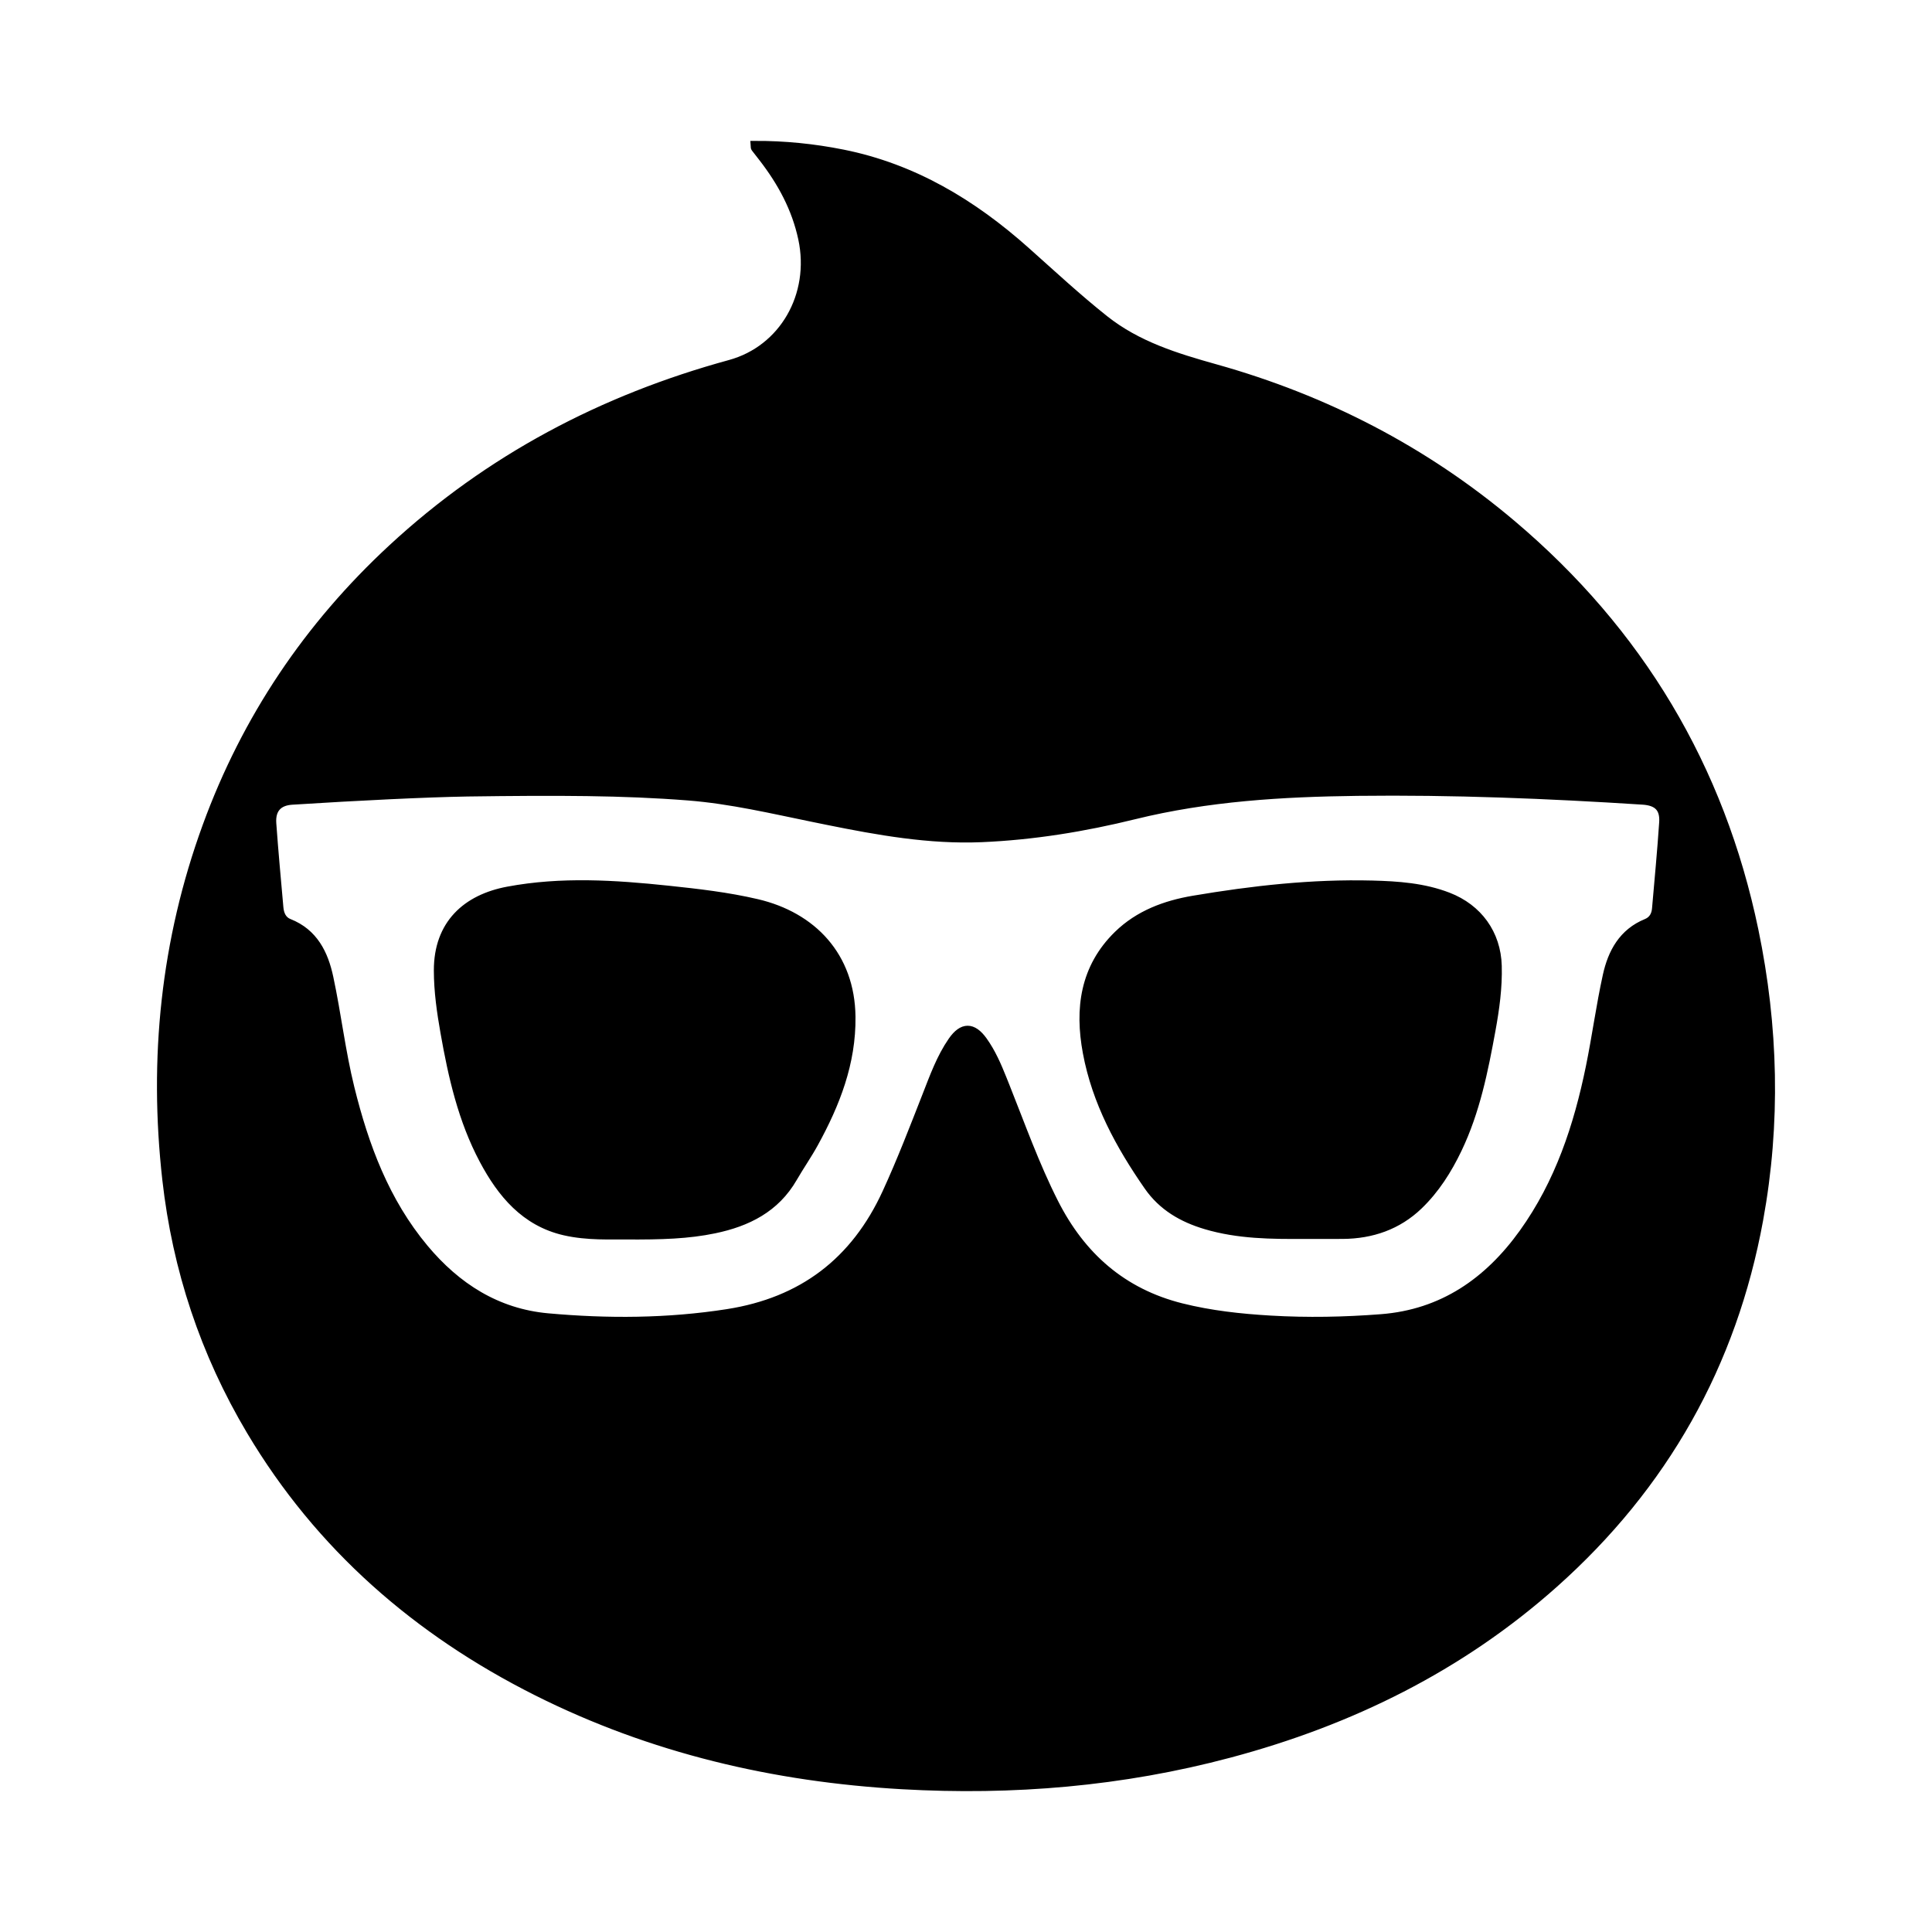 <svg xmlns="http://www.w3.org/2000/svg" width="24" height="24" viewBox="0 0 240 240"><path d="M93.753,18C97.443,17.988 101.073,18.351 104.674,19.071C113.472,20.828 120.834,25.267 127.435,31.152C130.665,34.03 133.834,36.978 137.226,39.672C141.292,42.9 146.092,44.371 151.005,45.747C164.646,49.569 177.007,55.949 187.828,65.099C203.637,78.465 213.735,95.314 217.941,115.576C220.416,127.501 220.719,139.531 218.526,151.529C215.245,169.487 206.722,184.585 193.064,196.75C181.394,207.144 167.762,213.849 152.729,217.856C139.388,221.413 125.807,222.548 112.044,221.764C96.168,220.859 80.95,217.308 66.701,210.156C51.826,202.689 39.68,192.139 31.119,177.753C25.38,168.11 21.914,157.663 20.661,146.522C18.975,131.518 20.467,116.839 25.661,102.617C30.537,89.264 38.27,77.766 48.71,68.104C60.761,56.951 74.874,49.529 90.676,45.208C97.287,43.401 101.159,36.665 99.658,29.647C98.852,25.881 97.075,22.617 94.746,19.608C94.429,19.197 94.102,18.793 93.79,18.378C93.748,18.322 93.771,18.217 93.753,18ZM204.073,99.457C192.265,98.7 180.448,98.222 168.612,98.365C159.285,98.479 150.023,99.033 140.905,101.279C134.682,102.813 128.34,103.847 121.922,104.118C115.444,104.39 109.102,103.251 102.797,101.977L101.078,101.627C95.909,100.571 90.781,99.352 85.497,98.937C77.363,98.298 69.219,98.293 58.062,98.444C52.795,98.536 44.53,98.942 36.27,99.465C34.579,99.572 33.695,100.514 33.822,102.288C34.073,105.78 34.397,109.267 34.706,112.754C34.778,113.569 35.097,114.316 35.896,114.631C38.997,115.852 40.274,118.466 40.905,121.413C41.882,125.968 42.409,130.612 43.527,135.144C45.312,142.376 47.875,149.258 52.727,155.068C56.731,159.861 61.731,163.073 68.055,163.643C75.49,164.312 82.928,164.279 90.345,163.124C99.655,161.674 106.185,156.701 110.103,148.17C111.924,144.205 113.487,140.141 115.076,136.084C115.988,133.755 116.836,131.385 118.272,129.308C119.551,127.459 120.849,127.465 122.151,129.285C123.187,130.733 123.886,132.351 124.543,133.987L124.935,134.969C126.869,139.815 128.615,144.737 130.981,149.406C134.348,156.047 139.444,160.562 146.77,162.396C150.396,163.303 154.086,163.707 157.814,163.925C162.412,164.195 167.006,164.107 171.582,163.752C179.189,163.163 184.872,159.202 189.212,153.152C193.656,146.957 195.997,139.892 197.502,132.519C198.271,128.755 198.777,124.936 199.603,121.186C200.233,118.323 201.571,115.834 204.534,114.628C205.282,114.323 205.649,113.686 205.717,112.9C206.027,109.326 206.37,105.753 206.609,102.174C206.729,100.388 205.895,99.574 204.073,99.457ZM63.094,110.636C69.718,109.396 76.36,109.821 83.013,110.523C86.718,110.915 90.413,111.337 94.037,112.186C100.922,113.799 105.686,118.762 105.773,126.307C105.84,132.049 103.843,137.121 101.158,142.016C100.349,143.492 99.378,144.878 98.536,146.337C96.35,150.123 92.85,151.863 88.746,152.717C85.5,153.392 82.215,153.499 77.723,153.473C75.974,153.441 72.991,153.624 70.115,152.96C65.205,151.828 62.267,148.282 60.034,144.078C57.406,139.133 56.182,133.74 55.219,128.279C54.768,125.727 54.4,123.17 54.394,120.564C54.383,114.788 57.928,111.603 63.094,110.636ZM148.26,111.764C155.607,110.522 163.002,109.693 170.469,109.885C173.663,109.968 176.854,110.186 179.9,111.364C183.642,112.811 185.947,115.985 186.054,119.989C186.126,122.681 185.76,125.331 185.278,127.966C184.354,133.025 183.344,138.062 181.099,142.75C179.858,145.342 178.332,147.756 176.257,149.753C173.639,152.27 170.417,153.376 166.807,153.403C165.247,153.415 163.687,153.405 162.127,153.405C157.971,153.43 153.819,153.411 149.774,152.206C146.859,151.337 144.378,149.901 142.614,147.364C139.08,142.28 136.153,136.894 135.011,130.75C134.001,125.323 134.661,120.205 138.856,116.113C141.459,113.575 144.754,112.357 148.26,111.764Z" fill-rule="evenOdd" stroke-width="1" fill="#000000" stroke="#00000000"/></svg>